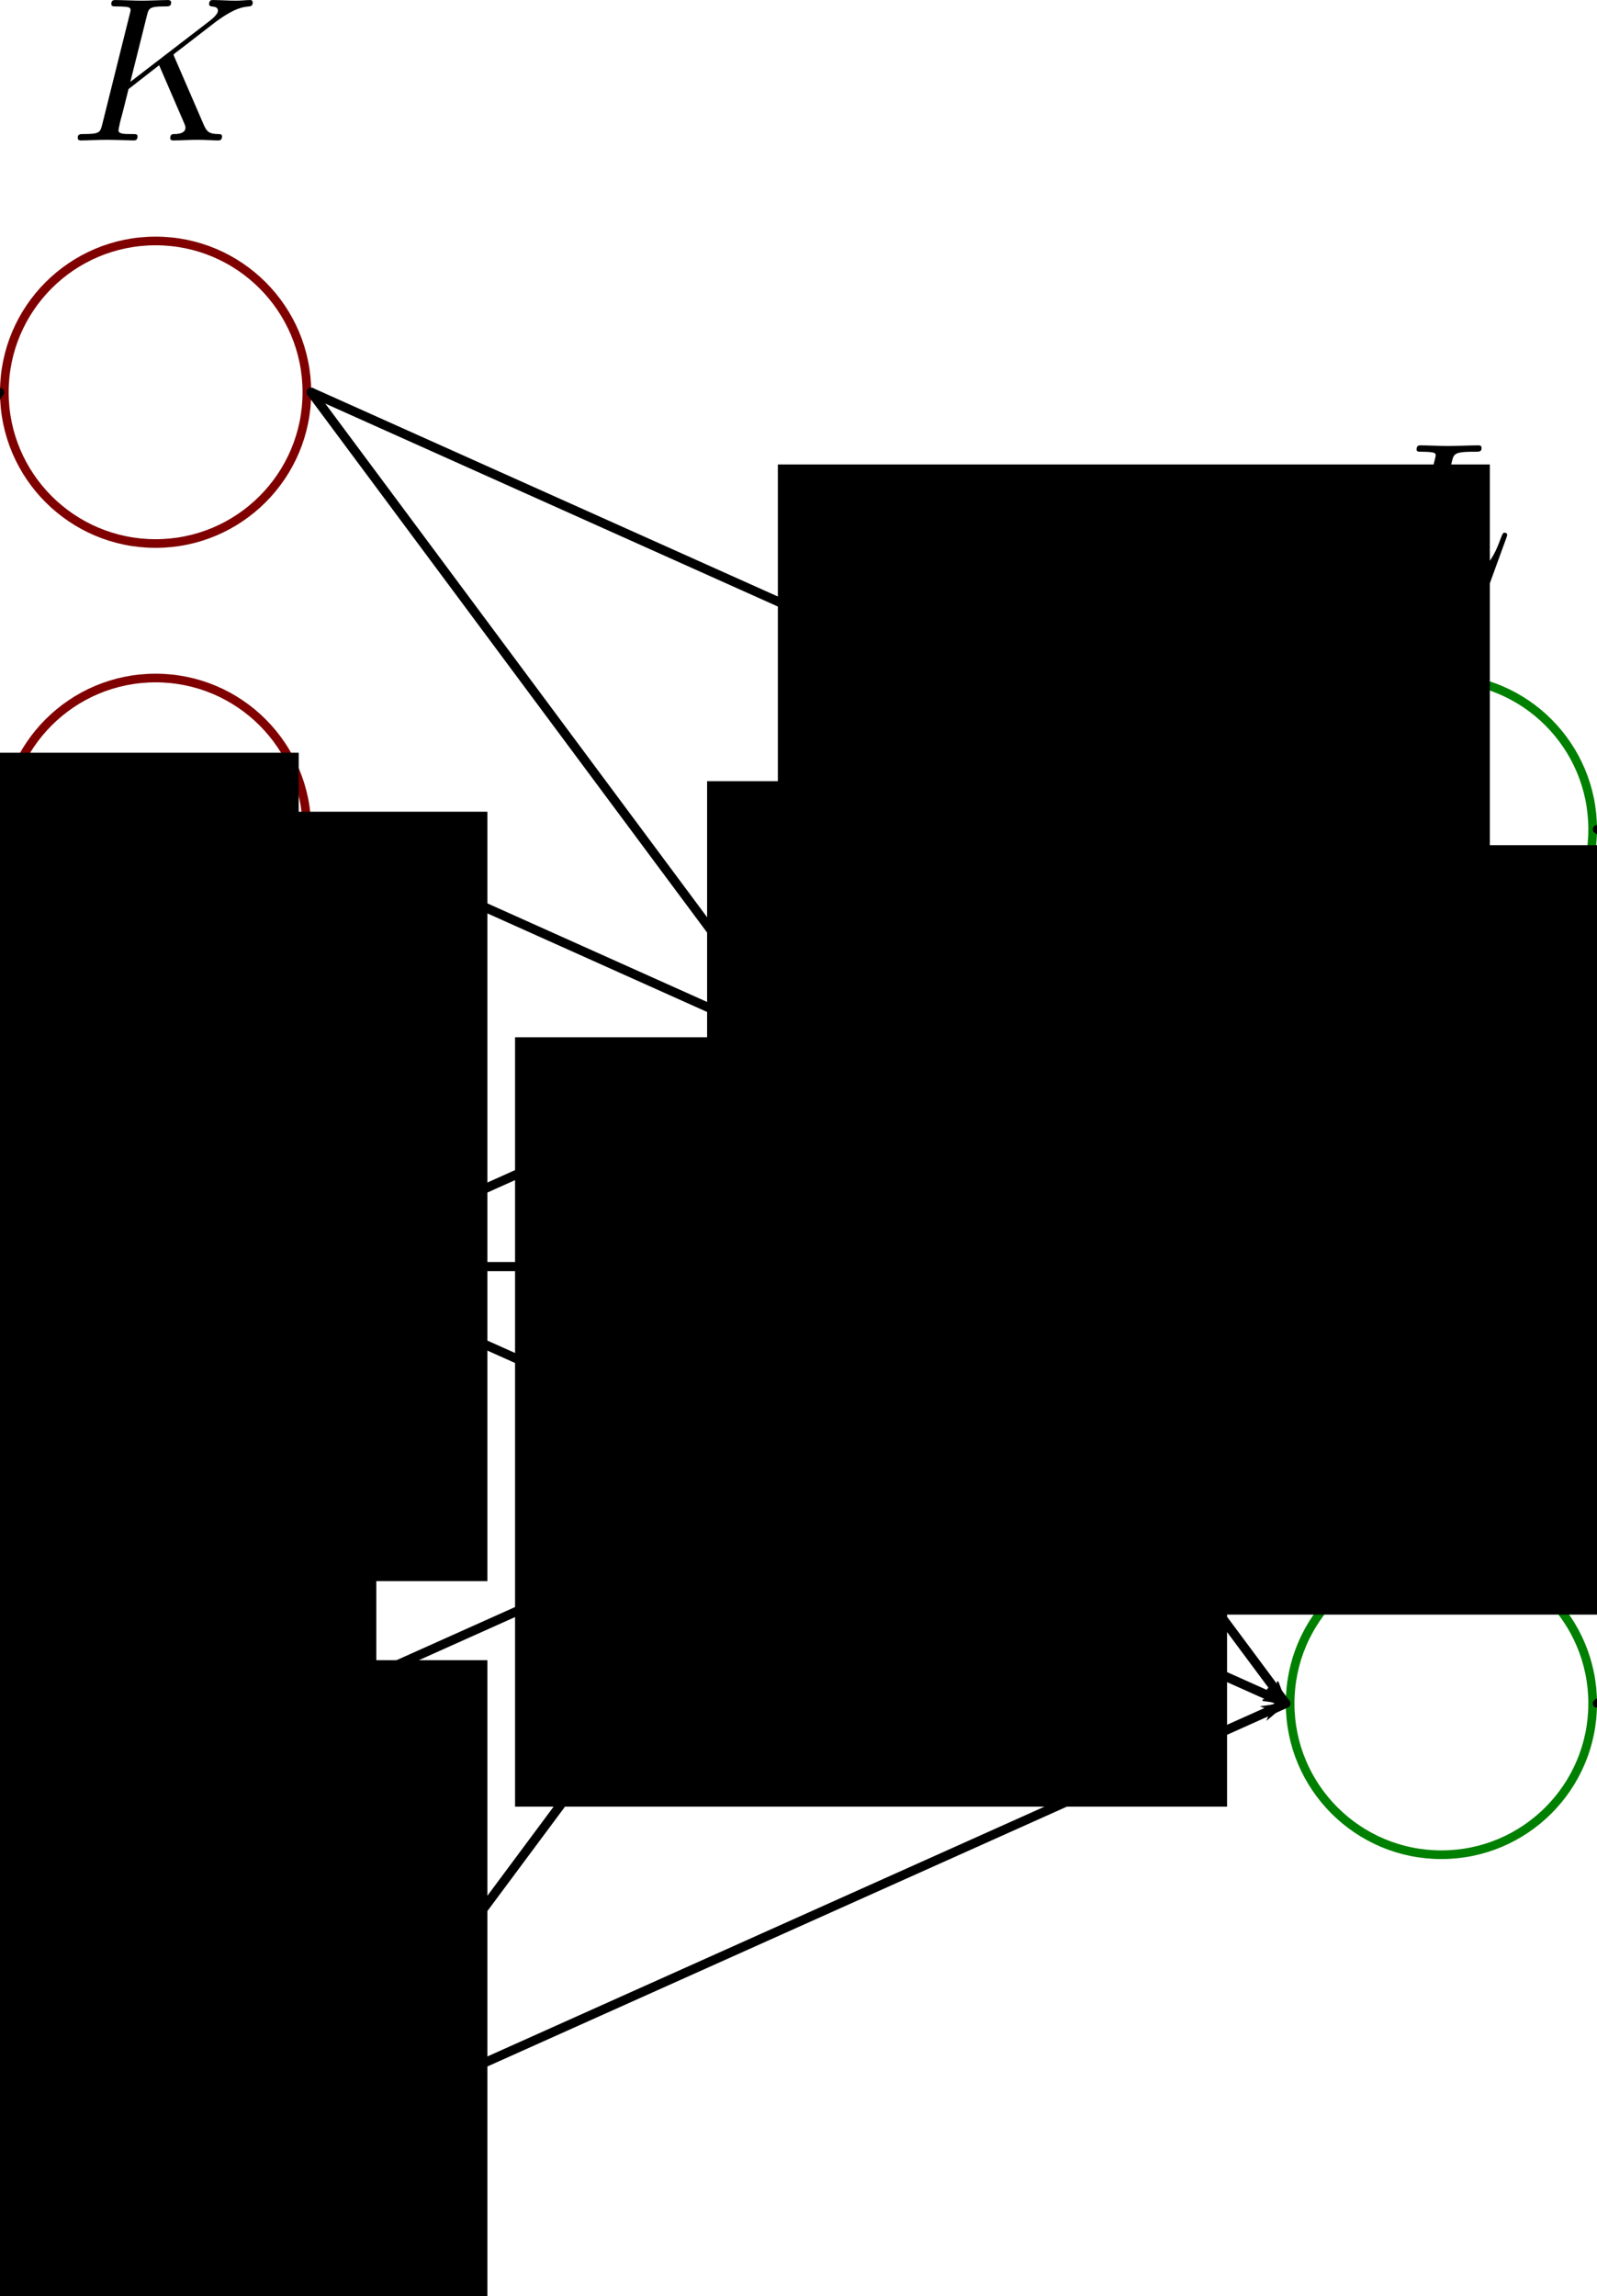 <?xml version="1.0" encoding="UTF-8" standalone="no"?>
<!-- Created with Inkscape (http://www.inkscape.org/) -->

<svg
   xmlns:dc="http://purl.org/dc/elements/1.1/"
   xmlns:cc="http://creativecommons.org/ns#"
   xmlns:rdf="http://www.w3.org/1999/02/22-rdf-syntax-ns#"
   xmlns:svg="http://www.w3.org/2000/svg"
   xmlns="http://www.w3.org/2000/svg"
   xmlns:sodipodi="http://sodipodi.sourceforge.net/DTD/sodipodi-0.dtd"
   xmlns:inkscape="http://www.inkscape.org/namespaces/inkscape"
   width="125.418mm"
   height="180.31mm"
   viewBox="0 0 125.418 180.31"
   version="1.1"
   id="svg8"
   inkscape:version="0.92.3 (unknown)"
   sodipodi:docname="Graph.pdf">
  <sodipodi:namedview
     id="base"
     pagecolor="#ffffff"
     bordercolor="#666666"
     borderopacity="1.0"
     inkscape:pageopacity="0.0"
     inkscape:pageshadow="2"
     inkscape:zoom="1.4142136"
     inkscape:cx="404.72189"
     inkscape:cy="534.11657"
     inkscape:document-units="mm"
     inkscape:current-layer="layer1"
     showgrid="false"
     fit-margin-top="0"
     fit-margin-left="0"
     fit-margin-right="0"
     fit-margin-bottom="0"
     inkscape:window-width="1920"
     inkscape:window-height="1052"
     inkscape:window-x="1366"
     inkscape:window-y="0"
     inkscape:window-maximized="1"
     showguides="false"
     inkscape:guide-bbox="true">
    <sodipodi:guide
       inkscape:locked="false"
       id="guide919"
       orientation="1,0"
       position="-60.163,93.068" />
    <sodipodi:guide
       inkscape:locked="false"
       id="guide921"
       orientation="0,1"
       position="-48.674,80.864" />
    <sodipodi:guide
       inkscape:locked="false"
       id="guide923"
       orientation="1,0"
       position="-47.944,80.864" />
    <sodipodi:guide
       inkscape:locked="false"
       id="guide925"
       orientation="0,1"
       position="24.436,149.509" />
    <sodipodi:guide
       inkscape:locked="false"
       id="guide927"
       orientation="1,0"
       position="0,149.509" />
    <sodipodi:guide
       inkscape:locked="false"
       id="guide929"
       orientation="0,1"
       position="24.436,115.186" />
    <sodipodi:guide
       inkscape:locked="false"
       id="guide931"
       orientation="0,1"
       position="24.436,46.542" />
    <sodipodi:guide
       inkscape:locked="false"
       id="guide933"
       orientation="0,1"
       position="24.436,12.221" />
    <sodipodi:guide
       inkscape:locked="false"
       id="guide2043"
       orientation="1,0"
       position="174.575,80.864" />
    <sodipodi:guide
       inkscape:locked="false"
       id="guide2045"
       orientation="1,0"
       position="125.42,115.186" />
  </sodipodi:namedview>
  <defs
     id="defs2">
    <marker
       inkscape:isstock="true"
       style="overflow:visible;"
       id="marker2393"
       refX="0.0"
       refY="0.0"
       orient="auto"
       inkscape:stockid="Arrow1Lend">
      <path
         transform="scale(0.8) rotate(180) translate(12.5,0)"
         style="fill-rule:evenodd;stroke:#000000;stroke-width:1pt;stroke-opacity:1;fill:#000000;fill-opacity:1"
         d="M 0.0,0.0 L 5.0,-5.0 L -12.5,0.0 L 5.0,5.0 L 0.0,0.0 z "
         id="path2391" />
    </marker>
    <marker
       inkscape:isstock="true"
       style="overflow:visible;"
       id="marker2287"
       refX="0.0"
       refY="0.0"
       orient="auto"
       inkscape:stockid="Arrow1Lend">
      <path
         transform="scale(0.8) rotate(180) translate(12.5,0)"
         style="fill-rule:evenodd;stroke:#000000;stroke-width:1pt;stroke-opacity:1;fill:#000000;fill-opacity:1"
         d="M 0.0,0.0 L 5.0,-5.0 L -12.5,0.0 L 5.0,5.0 L 0.0,0.0 z "
         id="path2285" />
    </marker>
    <marker
       inkscape:isstock="true"
       style="overflow:visible;"
       id="marker2187"
       refX="0.0"
       refY="0.0"
       orient="auto"
       inkscape:stockid="Arrow1Lend">
      <path
         transform="scale(0.8) rotate(180) translate(12.5,0)"
         style="fill-rule:evenodd;stroke:#000000;stroke-width:1pt;stroke-opacity:1;fill:#000000;fill-opacity:1"
         d="M 0.0,0.0 L 5.0,-5.0 L -12.5,0.0 L 5.0,5.0 L 0.0,0.0 z "
         id="path2185" />
    </marker>
    <marker
       inkscape:isstock="true"
       style="overflow:visible;"
       id="marker2063"
       refX="0.0"
       refY="0.0"
       orient="auto"
       inkscape:stockid="Arrow1Lend">
      <path
         transform="scale(0.8) rotate(180) translate(12.5,0)"
         style="fill-rule:evenodd;stroke:#000000;stroke-width:1pt;stroke-opacity:1;fill:#000000;fill-opacity:1"
         d="M 0.0,0.0 L 5.0,-5.0 L -12.5,0.0 L 5.0,5.0 L 0.0,0.0 z "
         id="path2061" />
    </marker>
    <marker
       inkscape:isstock="true"
       style="overflow:visible;"
       id="marker1939"
       refX="0.0"
       refY="0.0"
       orient="auto"
       inkscape:stockid="Arrow1Lend">
      <path
         transform="scale(0.8) rotate(180) translate(12.5,0)"
         style="fill-rule:evenodd;stroke:#000000;stroke-width:1pt;stroke-opacity:1;fill:#000000;fill-opacity:1"
         d="M 0.0,0.0 L 5.0,-5.0 L -12.5,0.0 L 5.0,5.0 L 0.0,0.0 z "
         id="path1937" />
    </marker>
    <marker
       inkscape:collect="always"
       inkscape:stockid="Arrow1Lend"
       orient="auto"
       refY="0.0"
       refX="0.0"
       id="marker1845"
       style="overflow:visible;"
       inkscape:isstock="true">
      <path
         id="path1843"
         d="M 0.0,0.0 L 5.0,-5.0 L -12.5,0.0 L 5.0,5.0 L 0.0,0.0 z "
         style="fill-rule:evenodd;stroke:#000000;stroke-width:1pt;stroke-opacity:1;fill:#000000;fill-opacity:1"
         transform="scale(0.8) rotate(180) translate(12.5,0)" />
    </marker>
    <marker
       inkscape:isstock="true"
       style="overflow:visible;"
       id="marker1751"
       refX="0.0"
       refY="0.0"
       orient="auto"
       inkscape:stockid="Arrow1Lend">
      <path
         transform="scale(0.8) rotate(180) translate(12.5,0)"
         style="fill-rule:evenodd;stroke:#000000;stroke-width:1pt;stroke-opacity:1;fill:#000000;fill-opacity:1"
         d="M 0.0,0.0 L 5.0,-5.0 L -12.5,0.0 L 5.0,5.0 L 0.0,0.0 z "
         id="path1749" />
    </marker>
    <marker
       inkscape:collect="always"
       inkscape:stockid="Arrow1Lend"
       orient="auto"
       refY="0.0"
       refX="0.0"
       id="marker1669"
       style="overflow:visible;"
       inkscape:isstock="true">
      <path
         id="path1667"
         d="M 0.0,0.0 L 5.0,-5.0 L -12.5,0.0 L 5.0,5.0 L 0.0,0.0 z "
         style="fill-rule:evenodd;stroke:#000000;stroke-width:1pt;stroke-opacity:1;fill:#000000;fill-opacity:1"
         transform="scale(0.8) rotate(180) translate(12.5,0)" />
    </marker>
    <marker
       inkscape:collect="always"
       inkscape:isstock="true"
       style="overflow:visible;"
       id="marker1593"
       refX="0.0"
       refY="0.0"
       orient="auto"
       inkscape:stockid="Arrow1Lend">
      <path
         transform="scale(0.8) rotate(180) translate(12.5,0)"
         style="fill-rule:evenodd;stroke:#000000;stroke-width:1pt;stroke-opacity:1;fill:#000000;fill-opacity:1"
         d="M 0.0,0.0 L 5.0,-5.0 L -12.5,0.0 L 5.0,5.0 L 0.0,0.0 z "
         id="path1591" />
    </marker>
    <marker
       inkscape:collect="always"
       inkscape:stockid="Arrow1Lend"
       orient="auto"
       refY="0.0"
       refX="0.0"
       id="marker1523"
       style="overflow:visible;"
       inkscape:isstock="true">
      <path
         id="path1521"
         d="M 0.0,0.0 L 5.0,-5.0 L -12.5,0.0 L 5.0,5.0 L 0.0,0.0 z "
         style="fill-rule:evenodd;stroke:#000000;stroke-width:1pt;stroke-opacity:1;fill:#000000;fill-opacity:1"
         transform="scale(0.8) rotate(180) translate(12.5,0)" />
    </marker>
    <marker
       inkscape:stockid="Arrow1Lend"
       orient="auto"
       refY="0.0"
       refX="0.0"
       id="marker1459"
       style="overflow:visible;"
       inkscape:isstock="true">
      <path
         id="path1457"
         d="M 0.0,0.0 L 5.0,-5.0 L -12.5,0.0 L 5.0,5.0 L 0.0,0.0 z "
         style="fill-rule:evenodd;stroke:#000000;stroke-width:1pt;stroke-opacity:1;fill:#000000;fill-opacity:1"
         transform="scale(0.8) rotate(180) translate(12.5,0)" />
    </marker>
    <marker
       inkscape:collect="always"
       inkscape:isstock="true"
       style="overflow:visible;"
       id="marker1401"
       refX="0.0"
       refY="0.0"
       orient="auto"
       inkscape:stockid="Arrow1Lend">
      <path
         transform="scale(0.8) rotate(180) translate(12.5,0)"
         style="fill-rule:evenodd;stroke:#000000;stroke-width:1pt;stroke-opacity:1;fill:#000000;fill-opacity:1"
         d="M 0.0,0.0 L 5.0,-5.0 L -12.5,0.0 L 5.0,5.0 L 0.0,0.0 z "
         id="path1399" />
    </marker>
    <marker
       inkscape:isstock="true"
       style="overflow:visible;"
       id="marker1349"
       refX="0.0"
       refY="0.0"
       orient="auto"
       inkscape:stockid="Arrow1Lend">
      <path
         transform="scale(0.8) rotate(180) translate(12.5,0)"
         style="fill-rule:evenodd;stroke:#000000;stroke-width:1pt;stroke-opacity:1;fill:#000000;fill-opacity:1"
         d="M 0.0,0.0 L 5.0,-5.0 L -12.5,0.0 L 5.0,5.0 L 0.0,0.0 z "
         id="path1347" />
    </marker>
    <marker
       inkscape:stockid="Arrow1Lend"
       orient="auto"
       refY="0.0"
       refX="0.0"
       id="marker1303"
       style="overflow:visible;"
       inkscape:isstock="true">
      <path
         id="path1301"
         d="M 0.0,0.0 L 5.0,-5.0 L -12.5,0.0 L 5.0,5.0 L 0.0,0.0 z "
         style="fill-rule:evenodd;stroke:#000000;stroke-width:1pt;stroke-opacity:1;fill:#000000;fill-opacity:1"
         transform="scale(0.8) rotate(180) translate(12.5,0)" />
    </marker>
    <marker
       inkscape:collect="always"
       inkscape:stockid="Arrow1Lend"
       orient="auto"
       refY="0.0"
       refX="0.0"
       id="marker1263"
       style="overflow:visible;"
       inkscape:isstock="true">
      <path
         id="path1261"
         d="M 0.0,0.0 L 5.0,-5.0 L -12.5,0.0 L 5.0,5.0 L 0.0,0.0 z "
         style="fill-rule:evenodd;stroke:#000000;stroke-width:1pt;stroke-opacity:1;fill:#000000;fill-opacity:1"
         transform="scale(0.8) rotate(180) translate(12.5,0)" />
    </marker>
    <marker
       inkscape:collect="always"
       inkscape:isstock="true"
       style="overflow:visible;"
       id="marker1229"
       refX="0.0"
       refY="0.0"
       orient="auto"
       inkscape:stockid="Arrow1Lend">
      <path
         transform="scale(0.8) rotate(180) translate(12.5,0)"
         style="fill-rule:evenodd;stroke:#000000;stroke-width:1pt;stroke-opacity:1;fill:#000000;fill-opacity:1"
         d="M 0.0,0.0 L 5.0,-5.0 L -12.5,0.0 L 5.0,5.0 L 0.0,0.0 z "
         id="path1227" />
    </marker>
    <marker
       inkscape:collect="always"
       inkscape:isstock="true"
       style="overflow:visible;"
       id="Arrow1Lend"
       refX="0.0"
       refY="0.0"
       orient="auto"
       inkscape:stockid="Arrow1Lend">
      <path
         transform="scale(0.8) rotate(180) translate(12.5,0)"
         style="fill-rule:evenodd;stroke:#000000;stroke-width:1pt;stroke-opacity:1;fill:#000000;fill-opacity:1"
         d="M 0.0,0.0 L 5.0,-5.0 L -12.5,0.0 L 5.0,5.0 L 0.0,0.0 z "
         id="path948" />
    </marker>
  </defs>
  <g
     transform="translate(-28.251,-64.141)"
     id="layer1"
     inkscape:groupmode="layer"
     inkscape:label="Capa 1">
    <circle
       r="11.88"
       cy="94.943"
       cx="40.471"
       id="path815"
       style="fill:none;fill-opacity:1;stroke:#800000;stroke-width:0.68;stroke-linecap:round;stroke-linejoin:bevel;stroke-miterlimit:4;stroke-dasharray:none;stroke-dashoffset:0;stroke-opacity:1" />
    <circle
       style="fill:none;fill-opacity:1;stroke:#800000;stroke-width:0.68;stroke-linecap:round;stroke-linejoin:bevel;stroke-miterlimit:4;stroke-dasharray:none;stroke-dashoffset:0;stroke-opacity:1"
       id="circle817"
       cx="40.471"
       cy="129.265"
       r="11.88" />
    <circle
       r="11.88"
       cy="163.587"
       cx="40.471"
       id="circle819"
       style="fill:none;fill-opacity:1;stroke:#800000;stroke-width:0.68;stroke-linecap:round;stroke-linejoin:bevel;stroke-miterlimit:4;stroke-dasharray:none;stroke-dashoffset:0;stroke-opacity:1" />
    <circle
       style="fill:none;fill-opacity:1;stroke:#800000;stroke-width:0.68;stroke-linecap:round;stroke-linejoin:bevel;stroke-miterlimit:4;stroke-dasharray:none;stroke-dashoffset:0;stroke-opacity:1"
       id="circle821"
       cx="40.471"
       cy="197.909"
       r="11.88" />
    <circle
       r="11.88"
       cy="232.232"
       cx="40.471"
       id="circle823"
       style="fill:none;fill-opacity:1;stroke:#800000;stroke-width:0.68;stroke-linecap:round;stroke-linejoin:bevel;stroke-miterlimit:4;stroke-dasharray:none;stroke-dashoffset:0;stroke-opacity:1" />
    <circle
       r="11.88"
       cy="129.265"
       cx="141.449"
       id="circle827"
       style="fill:none;fill-opacity:1;stroke:#008000;stroke-width:0.68;stroke-linecap:round;stroke-linejoin:bevel;stroke-miterlimit:4;stroke-dasharray:none;stroke-dashoffset:0;stroke-opacity:1" />
    <circle
       style="fill:none;fill-opacity:1;stroke:#008000;stroke-width:0.68;stroke-linecap:round;stroke-linejoin:bevel;stroke-miterlimit:4;stroke-dasharray:none;stroke-dashoffset:0;stroke-opacity:1"
       id="circle829"
       cx="141.449"
       cy="163.587"
       r="11.88" />
    <circle
       r="11.88"
       cy="197.909"
       cx="141.449"
       id="circle831"
       style="fill:none;fill-opacity:1;stroke:#008000;stroke-width:0.68;stroke-linecap:round;stroke-linejoin:bevel;stroke-miterlimit:4;stroke-dasharray:none;stroke-dashoffset:0;stroke-opacity:1" />
    <path
       inkscape:connector-curvature="0"
       id="path853"
       d="M 52.687,94.942 129.23,129.266"
       style="fill:none;fill-rule:evenodd;stroke:#000000;stroke-width:0.718;stroke-linecap:round;stroke-linejoin:round;stroke-miterlimit:4;stroke-dasharray:none;stroke-opacity:1;marker-end:url(#marker1401)" />
    <path
       inkscape:connector-curvature="0"
       id="path855"
       d="M 52.687,94.942 129.23,197.91"
       style="fill:none;fill-rule:evenodd;stroke:#000000;stroke-width:0.718;stroke-linecap:round;stroke-linejoin:round;stroke-miterlimit:4;stroke-dasharray:none;stroke-opacity:1;marker-end:url(#marker1459)" />
    <path
       inkscape:connector-curvature="0"
       id="path857"
       d="M 52.687,197.91 129.23,163.605"
       style="fill:none;fill-rule:evenodd;stroke:#000000;stroke-width:0.718;stroke-linecap:round;stroke-linejoin:round;stroke-miterlimit:4;stroke-dasharray:none;stroke-opacity:1;marker-end:url(#marker1751)" />
    <path
       inkscape:connector-curvature="0"
       id="path859"
       d="M 52.687,232.23 129.23,129.266"
       style="fill:none;fill-rule:evenodd;stroke:#000000;stroke-width:0.718;stroke-linecap:round;stroke-linejoin:round;stroke-miterlimit:4;stroke-dasharray:none;stroke-opacity:1;marker-end:url(#marker1669)" />
    <path
       inkscape:connector-curvature="0"
       id="path861"
       d="m 52.687,163.605 76.543,34.305"
       style="fill:none;fill-rule:evenodd;stroke:#000000;stroke-width:0.718;stroke-linecap:round;stroke-linejoin:round;stroke-miterlimit:4;stroke-dasharray:none;stroke-opacity:1;marker-end:url(#marker1845)" />
    <path
       inkscape:connector-curvature="0"
       id="path863"
       d="M 52.687,163.605 129.23,129.266"
       style="fill:none;fill-rule:evenodd;stroke:#000000;stroke-width:0.718;stroke-linecap:butt;stroke-linejoin:round;stroke-miterlimit:4;stroke-dasharray:none;stroke-opacity:1;marker-end:url(#marker1593)" />
    <path
       inkscape:connector-curvature="0"
       id="path865"
       d="M 52.687,163.605 H 129.23"
       style="fill:none;fill-rule:evenodd;stroke:#000000;stroke-width:0.718;stroke-linecap:butt;stroke-linejoin:round;stroke-miterlimit:4;stroke-dasharray:none;stroke-opacity:1;marker-end:url(#marker1939)" />
    <path
       inkscape:connector-curvature="0"
       id="path867"
       d="m 52.687,129.266 76.543,34.339"
       style="fill:none;fill-rule:evenodd;stroke:#000000;stroke-width:0.718;stroke-linecap:butt;stroke-linejoin:round;stroke-miterlimit:4;stroke-dasharray:none;stroke-opacity:1;marker-end:url(#marker1523)" />
    <g
       id="g900"
       transform="matrix(1.08,0,0,1.08,-57.143,-33.791)">
      <g
         word-spacing="normal"
         letter-spacing="normal"
         font-size-adjust="none"
         font-stretch="normal"
         font-weight="normal"
         font-variant="normal"
         font-style="normal"
         stroke-miterlimit="10.433"
         xml:space="preserve"
         transform="matrix(0.3,0,0,-0.3,-52.5,222.75)"
         id="content"
         style="font-style:normal;font-variant:normal;font-weight:normal;font-stretch:normal;letter-spacing:normal;word-spacing:normal;text-anchor:start;fill:none;fill-opacity:1;fill-rule:evenodd;stroke:#000000;stroke-linecap:butt;stroke-linejoin:miter;stroke-miterlimit:10.433;stroke-dasharray:none;stroke-dashoffset:0;stroke-opacity:1"><path
           id="path897"
           d="m 480.88,426.32 -0.01,0.02 v 0.02 l -0.01,0.01 -0.01,0.02 v 0.02 l -0.01,0.02 -0.01,0.03 -0.01,0.02 -0.01,0.02 -0.01,0.02 -0.01,0.03 -0.01,0.02 -0.02,0.05 -0.02,0.06 -0.02,0.05 -0.02,0.05 -0.01,0.02 -0.01,0.03 -0.01,0.02 -0.01,0.02 -0.01,0.03 v 0.02 l -0.01,0.02 v 0.02 l -0.01,0.02 v 0.02 0.01 0.02 c 0,0.04 0.89,0.75 1.45,1.14 l 8.72,6.73 c 4.67,3.44 6.63,3.63 8.11,3.78 0.41,0.05 0.91,0.1 0.91,1 0,0.19 -0.16,0.55 -0.55,0.55 -1.11,0 -2.34,-0.16 -3.55,-0.16 -1.79,0 -3.73,0.16 -5.53,0.16 -0.34,0 -0.94,0 -0.94,-1 0,-0.34 0.25,-0.5 0.6,-0.55 1.09,-0.09 1.54,-0.34 1.54,-1.04 0,-0.89 -1.5,-2.05 -1.79,-2.3 l -19.44,-14.94 4,15.99 c 0.44,1.79 0.55,2.29 4.17,2.29 1.25,0 1.71,0 1.71,1 0,0.44 -0.41,0.55 -0.71,0.55 -1.39,0 -4.98,-0.16 -6.37,-0.16 -1.44,0 -4.99,0.16 -6.42,0.16 -0.36,0 -1,0 -1,-0.95 0,-0.6 0.45,-0.6 1.43,-0.6 0.66,0 1.55,-0.04 2.14,-0.09 0.8,-0.11 1.11,-0.25 1.11,-0.8 0,-0.2 -0.06,-0.36 -0.2,-0.95 l -6.67,-26.75 c -0.5,-1.95 -0.61,-2.34 -4.55,-2.34 -0.84,0 -1.39,0 -1.39,-0.96 0,-0.59 0.59,-0.59 0.75,-0.59 1.39,0 4.94,0.16 6.33,0.16 1.05,0 2.14,-0.07 3.19,-0.07 1.09,0 2.18,-0.09 3.23,-0.09 0.36,0 1,0 1,1 0,0.55 -0.45,0.55 -1.39,0.55 -1.84,0 -3.23,0 -3.23,0.89 0,0.36 0.29,1.45 0.43,2.2 0.71,2.58 1.35,5.22 2,7.81 l 7.42,5.78 5.79,-13.4 c 0.59,-1.35 0.59,-1.44 0.59,-1.74 0,-1.5 -2.14,-1.54 -2.59,-1.54 -0.55,0 -1.1,0 -1.1,-1 0,-0.55 0.6,-0.55 0.71,-0.55 1.98,0 4.07,0.16 6.07,0.16 1.1,0 3.78,-0.16 4.88,-0.16 0.25,0 0.9,0 0.9,1 0,0.55 -0.56,0.55 -1,0.55 -2.04,0.04 -2.68,0.5 -3.43,2.23 z"
           inkscape:connector-curvature="0"
           style="fill:#000000;stroke-width:0" /></g>    </g>
    <g
       transform="matrix(1.08,0,0,1.08,45.35,1.179)"
       id="g970">
      <g
         style="font-style:normal;font-variant:normal;font-weight:normal;font-stretch:normal;letter-spacing:normal;word-spacing:normal;text-anchor:start;fill:none;fill-opacity:1;fill-rule:evenodd;stroke:#000000;stroke-linecap:butt;stroke-linejoin:miter;stroke-miterlimit:10.433;stroke-dasharray:none;stroke-dashoffset:0;stroke-opacity:1"
         id="g968"
         transform="matrix(0.3,0,0,-0.3,-52.5,222.75)"
         xml:space="preserve"
         stroke-miterlimit="10.433"
         font-style="normal"
         font-variant="normal"
         font-weight="normal"
         font-stretch="normal"
         font-size-adjust="none"
         letter-spacing="normal"
         word-spacing="normal"><path
           style="fill:#000000;stroke-width:0"
           inkscape:connector-curvature="0"
           d="m 474.16,436.34 0.04,0.16 0.04,0.16 0.04,0.15 0.04,0.15 0.04,0.13 0.05,0.13 0.05,0.13 0.05,0.11 0.06,0.12 0.06,0.1 0.08,0.1 0.08,0.09 0.09,0.09 0.1,0.08 0.11,0.08 0.12,0.07 0.13,0.06 0.15,0.06 0.16,0.06 0.18,0.05 0.09,0.02 0.1,0.02 0.1,0.02 0.11,0.02 0.11,0.02 0.11,0.02 0.12,0.02 0.13,0.01 0.13,0.01 0.14,0.02 0.14,0.01 0.14,0.01 0.15,0.01 0.16,0.01 0.16,0.01 0.17,0.01 h 0.17 l 0.18,0.01 h 0.18 l 0.19,0.01 h 0.2 0.2 0.21 0.22 c 1.49,0 1.89,0 1.89,0.96 0,0.59 -0.54,0.59 -0.79,0.59 -1.66,0 -5.74,-0.16 -7.38,-0.16 -1.5,0 -5.14,0.16 -6.62,0.16 -0.36,0 -0.96,0 -0.96,-1 0,-0.55 0.46,-0.55 1.39,-0.55 0.11,0 1.05,0 1.91,-0.09 0.89,-0.11 1.34,-0.16 1.34,-0.8 0,-0.2 -0.06,-0.36 -0.2,-0.95 l -6.67,-26.75 c -0.5,-1.95 -0.61,-2.34 -4.55,-2.34 -0.84,0 -1.34,0 -1.34,-1 0,-0.55 0.45,-0.55 1.34,-0.55 h 23.08 c 1.19,0 1.23,0 1.55,0.84 l 3.92,10.77 c 0.2,0.55 0.2,0.64 0.2,0.7 0,0.19 -0.14,0.55 -0.59,0.55 -0.46,0 -0.5,-0.25 -0.85,-1.05 -1.7,-4.59 -3.89,-10.26 -12.51,-10.26 h -4.67 c -0.71,0 -0.8,0 -1.1,0.04 -0.5,0.05 -0.65,0.1 -0.65,0.5 0,0.14 0,0.25 0.25,1.14 z"
           id="path966" /></g>    </g>
    <circle
       style="fill:none;fill-opacity:1;stroke:#000080;stroke-width:0.68;stroke-linecap:round;stroke-linejoin:bevel;stroke-miterlimit:4;stroke-dasharray:none;stroke-dashoffset:0;stroke-opacity:1"
       id="circle915"
       cx="-31.912"
       cy="163.587"
       r="11.88" />
    <circle
       r="11.88"
       cy="163.587"
       cx="215.045"
       id="circle917"
       style="fill:none;fill-opacity:1;stroke:#d4aa00;stroke-width:0.68;stroke-linecap:round;stroke-linejoin:bevel;stroke-miterlimit:4;stroke-dasharray:none;stroke-dashoffset:0;stroke-opacity:1" />
    <path
       inkscape:connector-curvature="0"
       id="path935"
       d="M -19.693,163.587 28.251,94.942"
       style="fill:none;fill-rule:evenodd;stroke:#000000;stroke-width:0.665;stroke-linecap:round;stroke-linejoin:miter;stroke-opacity:1;stroke-miterlimit:4;stroke-dasharray:none;marker-end:url(#Arrow1Lend)" />
    <path
       inkscape:connector-curvature="0"
       id="path937"
       d="M -19.693,163.587 28.251,129.266"
       style="fill:none;fill-rule:evenodd;stroke:#000000;stroke-width:0.665;stroke-linecap:round;stroke-linejoin:miter;stroke-opacity:1;stroke-miterlimit:4;stroke-dasharray:none;marker-end:url(#marker1229)" />
    <path
       inkscape:connector-curvature="0"
       id="path939"
       d="M -19.693,163.587 H 28.251"
       style="fill:none;fill-rule:evenodd;stroke:#000000;stroke-width:0.665;stroke-linecap:round;stroke-linejoin:miter;stroke-opacity:1;stroke-miterlimit:4;stroke-dasharray:none;marker-end:url(#marker1263)" />
    <path
       inkscape:connector-curvature="0"
       id="path941"
       d="m -19.693,163.587 47.944,34.323"
       style="fill:none;fill-rule:evenodd;stroke:#000000;stroke-width:0.665;stroke-linecap:round;stroke-linejoin:miter;stroke-opacity:1;stroke-miterlimit:4;stroke-dasharray:none;marker-end:url(#marker1303)" />
    <path
       inkscape:connector-curvature="0"
       id="path943"
       d="m -19.693,163.587 47.944,68.643"
       style="fill:none;fill-rule:evenodd;stroke:#000000;stroke-width:0.665;stroke-linecap:round;stroke-linejoin:miter;stroke-opacity:1;stroke-miterlimit:4;stroke-dasharray:none;marker-end:url(#marker1349)" />
    <path
       inkscape:connector-curvature="0"
       id="path2047"
       d="M 52.687,232.23 129.23,197.91"
       style="fill:none;fill-rule:evenodd;stroke:#000000;stroke-width:0.718;stroke-linecap:round;stroke-linejoin:miter;stroke-opacity:1;stroke-miterlimit:4;stroke-dasharray:none;marker-end:url(#marker2063)" />
    <path
       inkscape:connector-curvature="0"
       id="path2161"
       d="m 153.67,129.266 49.156,34.321"
       style="fill:none;fill-rule:evenodd;stroke:#000000;stroke-width:0.665;stroke-linecap:round;stroke-linejoin:miter;stroke-opacity:1;stroke-miterlimit:4;stroke-dasharray:none;marker-end:url(#marker2287)" />
    <path
       inkscape:connector-curvature="0"
       id="path2163"
       d="m 153.67,163.587 h 49.156"
       style="fill:none;fill-rule:evenodd;stroke:#000000;stroke-width:0.665;stroke-linecap:round;stroke-linejoin:miter;stroke-opacity:1;stroke-miterlimit:4;stroke-dasharray:none;marker-end:url(#marker2187)" />
    <path
       inkscape:connector-curvature="0"
       id="path2165"
       d="m 153.67,197.91 49.156,-34.323"
       style="fill:none;fill-rule:evenodd;stroke:#000000;stroke-width:0.665;stroke-linecap:round;stroke-linejoin:miter;stroke-opacity:1;stroke-miterlimit:4;stroke-dasharray:none;marker-end:url(#marker2393)" />
    <flowRoot
       style="fill:black;stroke:none;stroke-opacity:1;stroke-width:1px;stroke-linejoin:miter;stroke-linecap:butt;fill-opacity:1;font-family:'Latin Modern Roman';font-style:normal;font-weight:bold;font-size:40px;line-height:25px;letter-spacing:0px;word-spacing:0px;-inkscape-font-specification:'Latin Modern Roman, Bold';font-stretch:normal;font-variant:normal"
       id="flowRoot2528"
       xml:space="preserve"><flowRegion
         id="flowRegion2530"><rect
           y="21.488"
           x="-454"
           height="249"
           width="311"
           id="rect2532" /></flowRegion><flowPara
         id="flowPara2534" /></flowRoot>    <g
       transform="matrix(1.698,0,0,1.698,126.133,81.155)"
       id="g2624">
      <g
         style="font-style:normal;font-variant:normal;font-weight:normal;font-stretch:normal;letter-spacing:normal;word-spacing:normal;text-anchor:start;fill:none;fill-opacity:1;fill-rule:evenodd;stroke:#000000;stroke-linecap:butt;stroke-linejoin:miter;stroke-miterlimit:10.433;stroke-dasharray:none;stroke-dashoffset:0;stroke-opacity:1"
         word-spacing="normal"
         letter-spacing="normal"
         font-size-adjust="none"
         font-stretch="normal"
         font-weight="normal"
         font-variant="normal"
         font-style="normal"
         stroke-miterlimit="10.433"
         xml:space="preserve"
         transform="matrix(0.179,0,0,-0.179,-31.355,135.233)"
         id="g2622"><path
           style="fill:#000000;stroke-width:0"
           inkscape:connector-curvature="0"
           id="path2620"
           d="m 475,424.84 -0.13,-0.01 -0.12,-0.01 -0.13,-0.02 -0.12,-0.03 -0.12,-0.03 -0.12,-0.04 -0.11,-0.04 -0.11,-0.04 -0.11,-0.05 -0.1,-0.06 -0.1,-0.06 -0.1,-0.06 -0.09,-0.07 -0.09,-0.07 -0.09,-0.07 -0.08,-0.08 -0.08,-0.08 -0.07,-0.08 -0.07,-0.09 -0.06,-0.08 -0.06,-0.09 -0.06,-0.1 -0.05,-0.09 -0.04,-0.1 -0.04,-0.09 -0.04,-0.1 -0.03,-0.1 -0.02,-0.1 -0.02,-0.1 -0.02,-0.11 v -0.1 l -0.01,-0.1 c 0,-0.7 0.44,-1.44 1.55,-1.44 1.09,0 2.28,0.85 2.28,2.78 0,2.25 -2.14,4.28 -5.92,4.28 -6.58,0 -8.42,-5.07 -8.42,-7.26 0,-3.89 3.69,-4.64 5.12,-4.94 2.6,-0.5 5.19,-1.05 5.19,-3.78 0,-1.3 -1.14,-5.48 -7.12,-5.48 -0.71,0 -4.54,0 -5.69,2.64 1.9,-0.25 3.14,1.25 3.14,2.64 0,1.14 -0.8,1.75 -1.85,1.75 -1.29,0 -2.78,-1.05 -2.78,-3.3 0,-2.84 2.85,-4.83 7.13,-4.83 8.06,0 10.01,6.03 10.01,8.27 0,1.79 -0.95,3.04 -1.54,3.64 -1.35,1.39 -2.8,1.64 -4.99,2.09 -1.79,0.39 -3.78,0.75 -3.78,2.99 0,1.45 1.19,4.48 5.58,4.48 1.23,0 3.73,-0.34 4.48,-2.28 z" /></g>    </g>
    <g
       transform="matrix(1.698,0,0,1.698,-119.922,82.551)"
       id="g2806">
      <g
         style="font-style:normal;font-variant:normal;font-weight:normal;font-stretch:normal;letter-spacing:normal;word-spacing:normal;text-anchor:start;fill:none;fill-opacity:1;fill-rule:evenodd;stroke:#000000;stroke-linecap:butt;stroke-linejoin:miter;stroke-miterlimit:10.433;stroke-dasharray:none;stroke-dashoffset:0;stroke-opacity:1"
         id="g2804"
         transform="matrix(0.179,0,0,-0.179,-31.355,135.233)"
         xml:space="preserve"
         stroke-miterlimit="10.433"
         font-style="normal"
         font-variant="normal"
         font-weight="normal"
         font-stretch="normal"
         font-size-adjust="none"
         letter-spacing="normal"
         word-spacing="normal"><path
           style="fill:#000000;stroke-width:0"
           inkscape:connector-curvature="0"
           d="m 465.79,426.12 h 4.68 c 0.99,0 1.49,0 1.49,1 0,0.55 -0.5,0.55 -1.39,0.55 h -4.39 c 1.79,7.08 2.04,8.08 2.04,8.37 0,0.85 -0.59,1.35 -1.43,1.35 -0.16,0 -1.55,-0.05 -2,-1.8 l -1.94,-7.92 h -4.69 c -1,0 -1.5,0 -1.5,-0.94 0,-0.61 0.41,-0.61 1.41,-0.61 h 4.37 c -3.58,-14.14 -3.78,-14.98 -3.78,-15.89 0,-2.69 1.89,-4.58 4.58,-4.58 5.08,0 7.92,7.27 7.92,7.67 0,0.5 -0.39,0.5 -0.59,0.5 -0.46,0 -0.5,-0.15 -0.75,-0.7 -2.14,-5.17 -4.78,-6.37 -6.47,-6.37 -1.05,0 -1.55,0.65 -1.55,2.29 0,1.19 0.09,1.55 0.3,2.39 z"
           id="path2802" /></g>    </g>
    <flowRoot
       transform="matrix(0.265,0,0,0.265,108.684,135.578)"
       style="font-style:normal;font-variant:normal;font-weight:normal;font-stretch:normal;font-size:40px;line-height:25px;font-family:'Latin Modern Roman';-inkscape-font-specification:'Latin Modern Roman, ';letter-spacing:0px;word-spacing:0px;fill:#000000;fill-opacity:1;stroke:none;stroke-width:1px;stroke-linecap:butt;stroke-linejoin:miter;stroke-opacity:1"
       id="flowRoot2990"
       xml:space="preserve"><flowRegion
         style="font-style:normal;font-variant:normal;font-weight:normal;font-stretch:normal;font-family:'Latin Modern Roman';-inkscape-font-specification:'Latin Modern Roman, '"
         id="flowRegion2992"><rect
           style="font-style:normal;font-variant:normal;font-weight:normal;font-stretch:normal;font-family:'Latin Modern Roman';-inkscape-font-specification:'Latin Modern Roman, '"
           y="-46.512"
           x="-426"
           height="228"
           width="211"
           id="rect2994" /></flowRegion><flowPara
         id="flowPara2996">1</flowPara></flowRoot>    <flowRoot
       xml:space="preserve"
       id="flowRoot3004"
       style="font-style:normal;font-variant:normal;font-weight:normal;font-stretch:normal;font-size:40px;line-height:25px;font-family:'Latin Modern Roman';-inkscape-font-specification:'Latin Modern Roman, ';letter-spacing:0px;word-spacing:0px;fill:#000000;fill-opacity:1;stroke:none;stroke-width:1px;stroke-linecap:butt;stroke-linejoin:miter;stroke-opacity:1"
       transform="matrix(0.265,0,0,0.265,123.501,140.209)"><flowRegion
         id="flowRegion3000"
         style="font-style:normal;font-variant:normal;font-weight:normal;font-stretch:normal;font-family:'Latin Modern Roman';-inkscape-font-specification:'Latin Modern Roman, '"><rect
           id="rect2998"
           width="211"
           height="228"
           x="-426"
           y="-46.512"
           style="font-style:normal;font-variant:normal;font-weight:normal;font-stretch:normal;font-family:'Latin Modern Roman';-inkscape-font-specification:'Latin Modern Roman, '" /></flowRegion><flowPara
         id="flowPara3002">1</flowPara></flowRoot>    <flowRoot
       transform="matrix(0.265,0,0,0.265,114.78,166.27)"
       style="font-style:normal;font-variant:normal;font-weight:normal;font-stretch:normal;font-size:40px;line-height:25px;font-family:'Latin Modern Roman';-inkscape-font-specification:'Latin Modern Roman, ';letter-spacing:0px;word-spacing:0px;fill:#000000;fill-opacity:1;stroke:none;stroke-width:1px;stroke-linecap:butt;stroke-linejoin:miter;stroke-opacity:1"
       id="flowRoot3012"
       xml:space="preserve"><flowRegion
         style="font-style:normal;font-variant:normal;font-weight:normal;font-stretch:normal;font-family:'Latin Modern Roman';-inkscape-font-specification:'Latin Modern Roman, '"
         id="flowRegion3008"><rect
           style="font-style:normal;font-variant:normal;font-weight:normal;font-stretch:normal;font-family:'Latin Modern Roman';-inkscape-font-specification:'Latin Modern Roman, '"
           y="-46.512"
           x="-426"
           height="228"
           width="211"
           id="rect3006" /></flowRegion><flowPara
         id="flowPara3010">1</flowPara></flowRoot>    <flowRoot
       xml:space="preserve"
       id="flowRoot3020"
       style="font-style:normal;font-variant:normal;font-weight:normal;font-stretch:normal;font-size:40px;line-height:25px;font-family:'Latin Modern Roman';-inkscape-font-specification:'Latin Modern Roman, ';letter-spacing:0px;word-spacing:0px;fill:#000000;fill-opacity:1;stroke:none;stroke-width:1px;stroke-linecap:butt;stroke-linejoin:miter;stroke-opacity:1"
       transform="matrix(0.265,0,0,0.265,123.501,206.838)"><flowRegion
         id="flowRegion3016"
         style="font-style:normal;font-variant:normal;font-weight:normal;font-stretch:normal;font-family:'Latin Modern Roman';-inkscape-font-specification:'Latin Modern Roman, '"><rect
           id="rect3014"
           width="211"
           height="228"
           x="-426"
           y="-46.512"
           style="font-style:normal;font-variant:normal;font-weight:normal;font-stretch:normal;font-family:'Latin Modern Roman';-inkscape-font-specification:'Latin Modern Roman, '" /></flowRegion><flowPara
         id="flowPara3018">1</flowPara></flowRoot>    <flowRoot
       transform="matrix(0.265,0,0,0.265,108.684,209.926)"
       style="font-style:normal;font-variant:normal;font-weight:normal;font-stretch:normal;font-size:40px;line-height:25px;font-family:'Latin Modern Roman';-inkscape-font-specification:'Latin Modern Roman, ';letter-spacing:0px;word-spacing:0px;fill:#000000;fill-opacity:1;stroke:none;stroke-width:1px;stroke-linecap:butt;stroke-linejoin:miter;stroke-opacity:1"
       id="flowRoot3028"
       xml:space="preserve"><flowRegion
         style="font-style:normal;font-variant:normal;font-weight:normal;font-stretch:normal;font-family:'Latin Modern Roman';-inkscape-font-specification:'Latin Modern Roman, '"
         id="flowRegion3024"><rect
           style="font-style:normal;font-variant:normal;font-weight:normal;font-stretch:normal;font-family:'Latin Modern Roman';-inkscape-font-specification:'Latin Modern Roman, '"
           y="-46.512"
           x="-426"
           height="228"
           width="211"
           id="rect3022" /></flowRegion><flowPara
         id="flowPara3026">1</flowPara></flowRoot>    <flowRoot
       xml:space="preserve"
       id="flowRoot3320"
       style="font-style:normal;font-variant:normal;font-weight:normal;font-stretch:normal;font-size:40px;line-height:25px;font-family:'Latin Modern Roman';-inkscape-font-specification:'Latin Modern Roman, ';letter-spacing:0px;word-spacing:0px;fill:#000000;fill-opacity:1;stroke:none;stroke-width:1px;stroke-linecap:butt;stroke-linejoin:miter;stroke-opacity:1"
       transform="matrix(0.265,0,0,0.265,202.229,112.941)"><flowRegion
         id="flowRegion3316"
         style="font-style:normal;font-variant:normal;font-weight:normal;font-stretch:normal;font-family:'Latin Modern Roman';-inkscape-font-specification:'Latin Modern Roman, '"><rect
           id="rect3314"
           width="211"
           height="228"
           x="-426"
           y="-46.512"
           style="font-style:normal;font-variant:normal;font-weight:normal;font-stretch:normal;font-family:'Latin Modern Roman';-inkscape-font-specification:'Latin Modern Roman, '" /></flowRegion><flowPara
         id="flowPara3318">1</flowPara></flowRoot>    <flowRoot
       transform="matrix(0.265,0,0,0.265,196.672,137.811)"
       style="font-style:normal;font-variant:normal;font-weight:normal;font-stretch:normal;font-size:40px;line-height:25px;font-family:'Latin Modern Roman';-inkscape-font-specification:'Latin Modern Roman, ';letter-spacing:0px;word-spacing:0px;fill:#000000;fill-opacity:1;stroke:none;stroke-width:1px;stroke-linecap:butt;stroke-linejoin:miter;stroke-opacity:1"
       id="flowRoot3328"
       xml:space="preserve"><flowRegion
         style="font-style:normal;font-variant:normal;font-weight:normal;font-stretch:normal;font-family:'Latin Modern Roman';-inkscape-font-specification:'Latin Modern Roman, '"
         id="flowRegion3324"><rect
           style="font-style:normal;font-variant:normal;font-weight:normal;font-stretch:normal;font-family:'Latin Modern Roman';-inkscape-font-specification:'Latin Modern Roman, '"
           y="-46.512"
           x="-426"
           height="228"
           width="211"
           id="rect3322" /></flowRegion><flowPara
         id="flowPara3326">1</flowPara></flowRoot>    <flowRoot
       xml:space="preserve"
       id="flowRoot3342"
       style="font-style:normal;font-variant:normal;font-weight:normal;font-stretch:normal;font-size:40px;line-height:25px;font-family:'Latin Modern Roman';-inkscape-font-specification:'Latin Modern Roman, ';letter-spacing:0px;word-spacing:0px;fill:#000000;fill-opacity:1;stroke:none;stroke-width:1px;stroke-linecap:butt;stroke-linejoin:miter;stroke-opacity:1"
       transform="matrix(0.265,0,0,0.265,213.87,142.839)"><flowRegion
         id="flowRegion3338"
         style="font-style:normal;font-variant:normal;font-weight:normal;font-stretch:normal;font-family:'Latin Modern Roman';-inkscape-font-specification:'Latin Modern Roman, '"><rect
           id="rect3336"
           width="211"
           height="228"
           x="-426"
           y="-46.512"
           style="font-style:normal;font-variant:normal;font-weight:normal;font-stretch:normal;font-family:'Latin Modern Roman';-inkscape-font-specification:'Latin Modern Roman, '" /></flowRegion><flowPara
         id="flowPara3340">1</flowPara></flowRoot>    <flowRoot
       transform="matrix(0.265,0,0,0.265,181.591,157.92)"
       style="font-style:normal;font-variant:normal;font-weight:normal;font-stretch:normal;font-size:40px;line-height:25px;font-family:'Latin Modern Roman';-inkscape-font-specification:'Latin Modern Roman, ';letter-spacing:0px;word-spacing:0px;fill:#000000;fill-opacity:1;stroke:none;stroke-width:1px;stroke-linecap:butt;stroke-linejoin:miter;stroke-opacity:1"
       id="flowRoot3350"
       xml:space="preserve"><flowRegion
         style="font-style:normal;font-variant:normal;font-weight:normal;font-stretch:normal;font-family:'Latin Modern Roman';-inkscape-font-specification:'Latin Modern Roman, '"
         id="flowRegion3346"><rect
           style="font-style:normal;font-variant:normal;font-weight:normal;font-stretch:normal;font-family:'Latin Modern Roman';-inkscape-font-specification:'Latin Modern Roman, '"
           y="-46.512"
           x="-426"
           height="228"
           width="211"
           id="rect3344" /></flowRegion><flowPara
         id="flowPara3348">1</flowPara></flowRoot>  </g>
</svg>
